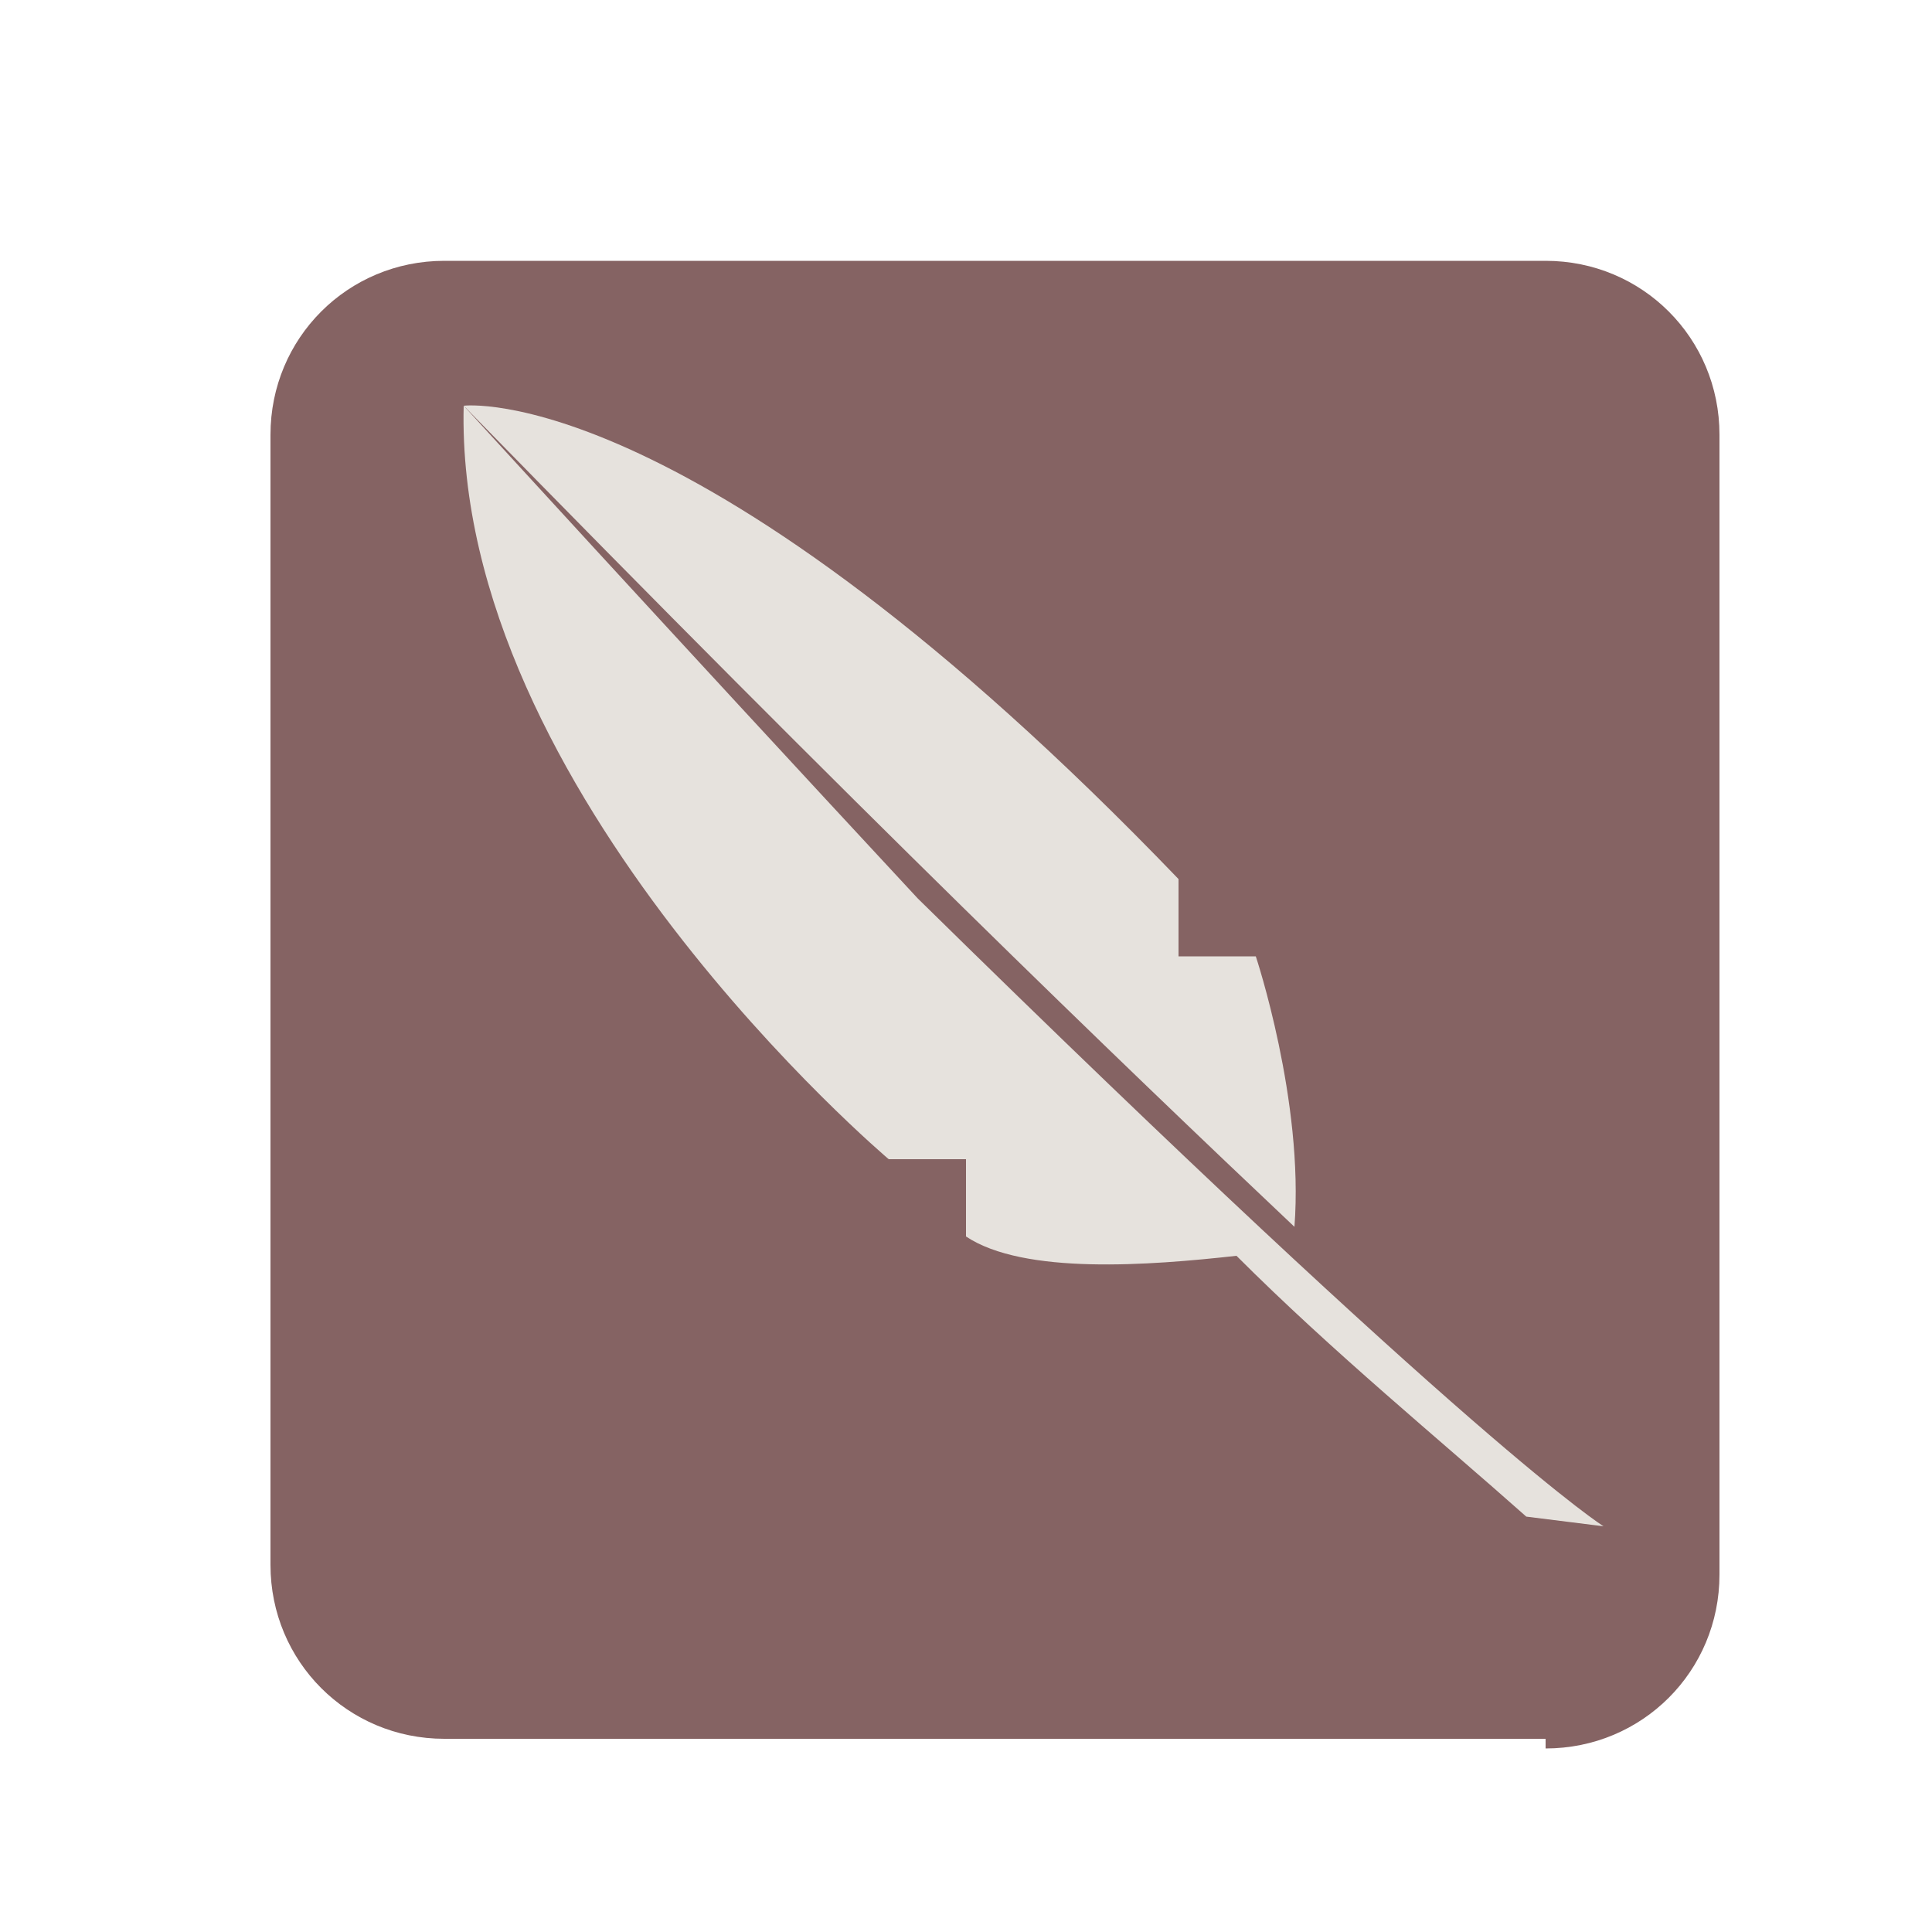 <?xml version="1.0" encoding="utf-8"?>
<!-- Generator: Adobe Illustrator 18.0.0, SVG Export Plug-In . SVG Version: 6.00 Build 0)  -->
<!DOCTYPE svg PUBLIC "-//W3C//DTD SVG 1.1//EN" "http://www.w3.org/Graphics/SVG/1.1/DTD/svg11.dtd">
<svg width="20" height="20" version="1.1" id="Layer_1" xmlns="http://www.w3.org/2000/svg" xmlns:xlink="http://www.w3.org/1999/xlink" x="0px" y="0px"
	 viewBox="0 0 20 20" enable-background="new 0 0 20 20" xml:space="preserve">
<g>
	<path fill="#856363" d="M16,18.1c1,0,1.8-0.8,1.8-1.8V4.5c0-1-0.8-1.8-1.8-1.8H4.6c-1,0-1.8,0.8-1.8,1.8v11.7c0,1,0.8,1.8,1.8,1.8
		H16V18.1z"/>
</g>
<path fill="#E6E2DD" d="M4.8,4.2c4.1,4.2,6.8,6.8,8.6,8.5c0.1-1.3-0.4-2.8-0.4-2.8l-0.8,0l0-0.8C7.2,3.9,4.8,4.2,4.8,4.2"/>
<path fill="#E6E2DD" d="M4.8,4.2C4.7,8.2,9.2,12,9.2,12l0.8,0l0,0.8c0.6,0.4,1.9,0.3,2.8,0.2c1,1,2.1,1.9,3,2.7l0.8,0.1
	c0,0-1.3-0.8-7.1-6.5C6.9,6.5,4.8,4.2,4.8,4.2"/>
</svg>
